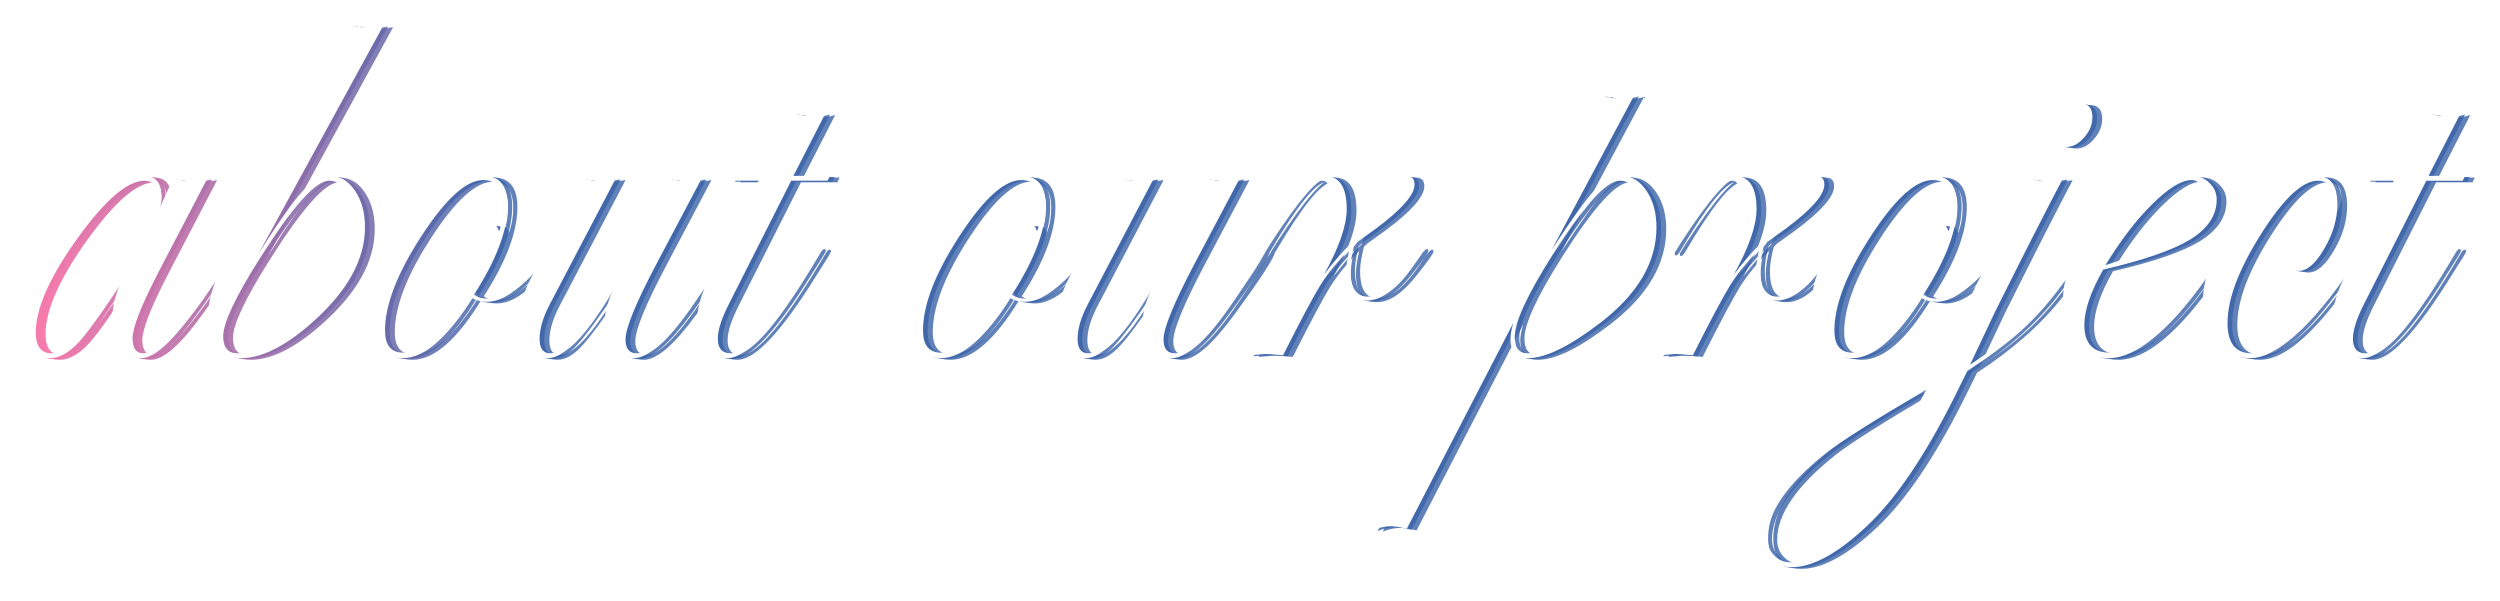 <?xml version="1.0" encoding="UTF-8" standalone="no"?>
<!-- Created with Inkscape (http://www.inkscape.org/) -->

<svg
   width="209.598mm"
   height="50.355mm"
   viewBox="0 0 209.598 50.355"
   version="1.1"
   id="svg1"
   xml:space="preserve"
   xmlns:inkscape="http://www.inkscape.org/namespaces/inkscape"
   xmlns:sodipodi="http://sodipodi.sourceforge.net/DTD/sodipodi-0.dtd"
   xmlns:xlink="http://www.w3.org/1999/xlink"
   xmlns="http://www.w3.org/2000/svg"
   xmlns:svg="http://www.w3.org/2000/svg"><sodipodi:namedview
     id="namedview1"
     pagecolor="#505050"
     bordercolor="#eeeeee"
     borderopacity="1"
     inkscape:showpageshadow="0"
     inkscape:pageopacity="0"
     inkscape:pagecheckerboard="0"
     inkscape:deskcolor="#505050"
     inkscape:document-units="mm"><inkscape:page
       x="6.2092052e-13"
       y="0"
       width="209.598"
       height="50.355"
       id="page2"
       margin="0"
       bleed="0" /></sodipodi:namedview><defs
     id="defs1"><linearGradient
       id="d"
       x1="0"
       y1="318.51"
       x2="1826.86"
       y2="318.51"
       gradientUnits="userSpaceOnUse"><stop
         offset="0"
         stop-color="#ff7bac"
         id="stop1" /><stop
         offset=".58"
         stop-color="#3a62a8"
         stop-opacity=".8"
         id="stop2" /></linearGradient><style
       id="style1">.e{fill:#662d91;}.f{fill:#0071bc;}.g{fill:url(#d);}.h{fill:#93278f;}.i{opacity:.77;}.j{font-family:Consolas, Consolas;font-size:31px;}</style><style
       id="style1-2">.e,.f,.g{font-family:Consolas, Consolas;}.h{fill:#662d91;}.i{fill:#0071bc;}.j{fill:url(#d);}.f,.k{fill:#fff;}.f,.k,.g{font-size:31px;}.l{font-family:Calibri-Light, Calibri;}.m{fill:#93278f;}.n{opacity:.77;}</style><style
       id="style1-6">.e,.f,.g{font-family:Consolas, Consolas;}.h{fill:#662d91;}.i{fill:#0071bc;}.j{fill:url(#d);}.f,.k{fill:#fff;}.f,.k,.g{font-size:31px;}.l{font-family:Calibri-Light, Calibri;}.m{fill:#93278f;}.n{opacity:.77;}</style><style
       id="style1-4">.e{fill:#662d91;}.f{fill:#0071bc;}.g{fill:url(#d);}.h{fill:#93278f;}.i{opacity:.77;}.j{font-family:Consolas, Consolas;font-size:31px;}</style><style
       id="style1-5">.cls-1{fill:#101010;}</style><style
       id="style1-51">.e{fill:#662d91;}.f{fill:#0071bc;}.g{fill:url(#d);}.h{fill:#93278f;}.i{opacity:.77;}.j{font-family:Consolas, Consolas;font-size:31px;}</style><style
       id="style1-2-2">.e,.f,.g{font-family:Consolas, Consolas;}.h{fill:#662d91;}.i{fill:#0071bc;}.j{fill:url(#d);}.f,.k{fill:#fff;}.f,.k,.g{font-size:31px;}.l{font-family:Calibri-Light, Calibri;}.m{fill:#93278f;}.n{opacity:.77;}</style><style
       id="style1-6-2">.e,.f,.g{font-family:Consolas, Consolas;}.h{fill:#662d91;}.i{fill:#0071bc;}.j{fill:url(#d);}.f,.k{fill:#fff;}.f,.k,.g{font-size:31px;}.l{font-family:Calibri-Light, Calibri;}.m{fill:#93278f;}.n{opacity:.77;}</style><style
       id="style1-4-2">.e{fill:#662d91;}.f{fill:#0071bc;}.g{fill:url(#d);}.h{fill:#93278f;}.i{opacity:.77;}.j{font-family:Consolas, Consolas;font-size:31px;}</style><style
       id="style1-5-6">.cls-1{fill:#101010;}</style><style
       id="style1-3">.e{fill:#662d91;}.f{fill:#0071bc;}.g{fill:url(#d);}.h{fill:#93278f;}.i{opacity:.77;}.j{font-family:Consolas, Consolas;font-size:31px;}</style><style
       id="style1-2-4">.e,.f,.g{font-family:Consolas, Consolas;}.h{fill:#662d91;}.i{fill:#0071bc;}.j{fill:url(#d);}.f,.k{fill:#fff;}.f,.k,.g{font-size:31px;}.l{font-family:Calibri-Light, Calibri;}.m{fill:#93278f;}.n{opacity:.77;}</style><style
       id="style1-6-0">.e,.f,.g{font-family:Consolas, Consolas;}.h{fill:#662d91;}.i{fill:#0071bc;}.j{fill:url(#d);}.f,.k{fill:#fff;}.f,.k,.g{font-size:31px;}.l{font-family:Calibri-Light, Calibri;}.m{fill:#93278f;}.n{opacity:.77;}</style><style
       id="style1-4-0">.e{fill:#662d91;}.f{fill:#0071bc;}.g{fill:url(#d);}.h{fill:#93278f;}.i{opacity:.77;}.j{font-family:Consolas, Consolas;font-size:31px;}</style><style
       id="style1-5-5">.cls-1{fill:#101010;}</style><style
       id="style1-50">.f{font-family:EdwardianScriptITC, Edwardian Script ITC;font-size:355px;}.f,.g,.h{fill:#fff;}.i{fill:#662d91;}.j{stroke-width:3px;}.j,.k,.l,.m{fill:none;}.j,.k,.m{stroke:#fff;stroke-miterlimit:10;}.k{stroke-width:2px;}.n{fill:#0071bc;}.o{fill:url(#d);}.p{fill:url(#e);}.h,.q{font-family:Consolas, Consolas;font-size:31px;}.r{opacity:.69;}.r,.s{fill:#29abe2;}.t{fill:#93278f;}.m{stroke-width:4px;}.u{opacity:.77;}</style><style
       id="style1-3-0">.f{opacity:.83;}.g{font-family:EdwardianScriptITC, Edwardian Script ITC;font-size:249.87px;}.g,.h{fill:#fff;}.i{fill:#662d91;}.j{stroke-width:3px;}.j,.k{fill:none;stroke:#fff;stroke-miterlimit:10;}.l{fill:#0071bc;}.m{fill:url(#d);}.n{fill:url(#e);}.h,.o{font-family:Consolas, Consolas;font-size:31px;}.p{opacity:.69;}.p,.q{fill:#29abe2;}.r{fill:#93278f;}.k{stroke-width:4px;}</style><style
       id="style1-2-45">.f{opacity:.83;}.g{font-family:EdwardianScriptITC, Edwardian Script ITC;font-size:275.28px;}.g,.h{fill:#fff;}.i{fill:#662d91;}.j{stroke-width:2px;}.j,.k{fill:none;stroke:#fff;stroke-miterlimit:10;}.l{fill:#0071bc;}.m{fill:url(#d);}.n{fill:url(#e);}.h,.o{font-family:Consolas, Consolas;font-size:31px;}.p{opacity:.69;}.p,.q{fill:#29abe2;}.r{fill:#93278f;}.k{stroke-width:4px;}</style><linearGradient
       inkscape:collect="always"
       xlink:href="#d"
       id="linearGradient22"
       x1="1438.573"
       y1="436.473"
       x2="1803.799"
       y2="436.473"
       gradientUnits="userSpaceOnUse"
       gradientTransform="matrix(0.201,0,0,0.201,-46.975,476.598)" /><filter
       inkscape:collect="always"
       style="color-interpolation-filters:sRGB"
       id="filter22"
       x="-0.003"
       y="-0.018"
       width="1.007"
       height="1.036"><feGaussianBlur
         inkscape:collect="always"
         stdDeviation="0.319"
         id="feGaussianBlur22" /></filter><linearGradient
       inkscape:collect="always"
       xlink:href="#d"
       id="linearGradient24"
       x1="244.779"
       y1="561.556"
       x2="318.298"
       y2="561.556"
       gradientUnits="userSpaceOnUse" /><filter
       inkscape:collect="always"
       style="color-interpolation-filters:sRGB"
       id="filter24"
       x="-0.01"
       y="-0.054"
       width="1.02"
       height="1.107"><feGaussianBlur
         inkscape:collect="always"
         stdDeviation="0.943"
         id="feGaussianBlur24" /></filter></defs><g
     inkscape:label="Layer 1"
     inkscape:groupmode="layer"
     id="layer1"
     transform="translate(208.003,12.14)"><g
       id="g35"
       transform="translate(-422.195,-595.947)"><path
         d="m 264.476,566.11 q 0,0.527 -3.663,4.868 -2.961,3.563 -4.667,3.563 -1.154,0 -1.882,-0.853 -0.728,-0.878 -0.728,-2.183 0,-1.355 0.803,-2.936 -2.509,3.513 -3.839,4.742 -1.33,1.229 -2.584,1.229 -1.33,0 -2.233,-1.129 -0.903,-1.154 -0.903,-2.886 0,-4.818 6.8,-8.531 2.986,-1.656 4.818,-1.656 1.556,0 1.556,1.506 0,0.427 -0.201,1.129 l 1.28,-2.434 q 0.753,0.176 1.33,0.176 0.677,0 1.756,-0.176 l -4.441,7.352 q -2.308,3.864 -2.308,5.094 0,1.179 0.979,1.179 1.004,0 3.212,-2.283 2.208,-2.308 4.491,-5.671 0.151,-0.251 0.276,-0.251 0.151,0 0.151,0.151 z m -6.9,-4.165 q 0,-1.229 -1.129,-1.229 -2.308,0 -6.072,4.516 -3.739,4.516 -3.739,7.302 0,1.631 1.455,1.631 1.731,0 5.997,-5.746 3.488,-4.717 3.488,-6.474 z m 20.425,-13.324 -11.266,17.79 q 2.635,-3.613 3.939,-4.843 1.305,-1.229 2.484,-1.229 1.405,0 2.283,1.154 0.903,1.129 0.903,2.86 0,3.789 -4.818,7.452 -3.588,2.735 -6.373,2.735 -1.305,0 -2.133,-0.979 -0.803,-1.004 -0.803,-2.584 0,-1.882 2.409,-5.746 l 10.388,-16.661 q 0.677,0.201 1.455,0.201 0.602,0 1.531,-0.151 z m -3.488,13.775 q 0,-1.681 -1.405,-1.681 -1.832,0 -6.248,6.047 -3.312,4.516 -3.312,6.072 0,1.33 1.305,1.33 2.258,0 5.947,-4.491 3.714,-4.516 3.714,-7.277 z m 18.392,3.663 q 0,0.401 -1.48,1.882 -2.208,2.208 -4.065,2.208 -0.778,0 -1.38,-0.301 -3.312,4.692 -6.223,4.692 -1.506,0 -2.584,-1.229 -1.054,-1.255 -1.054,-2.986 0,-3.864 5.069,-7.452 3.563,-2.534 5.871,-2.534 2.158,0 2.158,2.308 0,2.886 -3.036,6.95 0.502,0.301 1.129,0.301 1.129,0 2.635,-1.054 1.506,-1.054 2.459,-2.534 0.276,-0.351 0.401,-0.351 0.1,0 0.1,0.1 z m -4.065,-3.362 q 0,-2.032 -1.832,-2.032 -2.283,0 -5.57,4.366 -3.287,4.366 -3.287,7.352 0,1.731 1.656,1.731 2.71,0 5.922,-4.466 -0.728,-0.803 -0.728,-1.656 0,-1.23 0.979,-2.534 0.979,-1.305 1.907,-1.305 0.401,0 0.552,0.502 0.401,-0.878 0.401,-1.957 z m 20.199,3.412 q 0,0.577 -3.638,4.868 -3.011,3.563 -4.767,3.563 -1.104,0 -1.882,-0.878 -0.753,-0.903 -0.753,-2.158 0,-0.979 0.979,-2.735 l -0.502,0.677 q -2.308,2.961 -3.387,3.964 -1.179,1.129 -2.233,1.129 -1.104,0 -1.857,-0.853 -0.753,-0.878 -0.753,-2.133 0,-1.455 1.129,-3.337 l 4.567,-7.678 q 0.853,0.176 1.33,0.176 0.477,0 1.706,-0.176 l -5.972,9.836 q -0.903,1.506 -0.903,2.66 0,1.129 0.953,1.129 2.534,0 8.13,-9.46 l 2.459,-4.165 q 0.778,0.176 1.305,0.176 0.627,0 1.782,-0.176 l -4.015,6.549 q -2.86,4.667 -2.86,5.997 0,1.079 1.029,1.079 2.007,0 6.524,-6.323 l 0.778,-1.079 0.452,-0.552 q 0.125,-0.251 0.251,-0.251 0.151,0 0.151,0.151 z m 9.259,-5.771 -0.201,0.376 h -3.287 l -5.595,9.56 q -1.029,1.731 -1.029,2.76 0,1.129 1.179,1.129 2.283,0 7.703,-7.954 0.176,-0.251 0.301,-0.251 0.151,0 0.151,0.151 -0.025,0.075 -0.251,0.401 l -1.079,1.48 q -4.717,6.549 -7.101,6.549 -1.179,0 -1.982,-0.853 -0.778,-0.853 -0.778,-2.133 0,-1.506 1.33,-3.764 l 4.215,-7.076 h -2.559 l 0.251,-0.376 h 2.509 l 2.936,-4.868 q 0.753,0.201 1.43,0.201 0.703,0 1.455,-0.201 l -2.886,4.868 z m 23.16,5.721 q 0,0.401 -1.48,1.882 -2.208,2.208 -4.065,2.208 -0.778,0 -1.38,-0.301 -3.312,4.692 -6.223,4.692 -1.506,0 -2.584,-1.229 -1.054,-1.255 -1.054,-2.986 0,-3.864 5.069,-7.452 3.563,-2.534 5.871,-2.534 2.158,0 2.158,2.308 0,2.886 -3.036,6.95 0.502,0.301 1.129,0.301 1.129,0 2.635,-1.054 1.506,-1.054 2.459,-2.534 0.276,-0.351 0.401,-0.351 0.1,0 0.1,0.1 z m -4.065,-3.362 q 0,-2.032 -1.832,-2.032 -2.283,0 -5.57,4.366 -3.287,4.366 -3.287,7.352 0,1.731 1.656,1.731 2.71,0 5.922,-4.466 -0.728,-0.803 -0.728,-1.656 0,-1.23 0.979,-2.534 0.979,-1.305 1.907,-1.305 0.401,0 0.552,0.502 0.401,-0.878 0.401,-1.957 z m 20.199,3.412 q 0,0.577 -3.638,4.868 -3.011,3.563 -4.767,3.563 -1.104,0 -1.882,-0.878 -0.753,-0.903 -0.753,-2.158 0,-0.979 0.979,-2.735 l -0.502,0.677 q -2.308,2.961 -3.387,3.964 -1.179,1.129 -2.233,1.129 -1.104,0 -1.857,-0.853 -0.753,-0.878 -0.753,-2.133 0,-1.455 1.129,-3.337 l 4.567,-7.678 q 0.853,0.176 1.33,0.176 0.477,0 1.706,-0.176 l -5.972,9.836 q -0.903,1.506 -0.903,2.66 0,1.129 0.953,1.129 2.534,0 8.13,-9.46 l 2.459,-4.165 q 0.778,0.176 1.305,0.176 0.627,0 1.782,-0.176 l -4.015,6.549 q -2.86,4.667 -2.86,5.997 0,1.079 1.029,1.079 2.007,0 6.524,-6.323 l 0.778,-1.079 0.452,-0.552 q 0.125,-0.251 0.251,-0.251 0.151,0 0.151,0.151 z m 14.302,0 q 0,0.201 -1.506,1.832 -1.907,2.108 -3.588,2.108 -1.907,0 -1.907,-2.208 0,-0.703 0.301,-1.782 -1.581,1.38 -2.584,2.735 -0.979,1.355 -3.412,5.52 -1.33,-0.1 -1.556,-0.1 -0.1,0 -1.531,0.1 l 4.115,-6.674 q 3.086,-5.018 3.086,-6.223 0,-0.703 -0.577,-0.703 -1.405,0 -5.094,5.395 -0.226,0.351 -0.401,0.351 -0.1,-0.025 -0.1,-0.151 0.025,-0.125 0.1,-0.201 l 0.452,-0.627 q 3.864,-5.144 5.244,-5.144 2.007,0 2.007,2.584 0,1.932 -2.058,5.119 1.305,-1.506 2.484,-2.459 0.953,-2.233 2.359,-3.739 1.43,-1.506 2.559,-1.506 0.778,0 0.778,0.677 0,1.204 -3.488,3.438 -0.552,0.351 -1.656,1.029 l -0.301,0.251 q -0.351,1.154 -0.351,1.907 0,2.108 1.581,2.108 1.957,0 4.266,-3.237 0.502,-0.552 0.627,-0.552 0.151,0 0.151,0.151 z m 21.002,-1.756 q 0,4.09 -5.094,7.452 -4.14,2.735 -6.474,2.735 -1.606,0 -1.606,-1.506 0,-0.452 0.251,-1.229 l -9.61,16.034 q -0.878,-0.201 -1.43,-0.201 -0.828,0 -1.631,0.301 l 20.6,-33.874 q 0.677,0.226 1.33,0.226 0.677,0 1.656,-0.226 l -7.452,12.044 q 2.685,-3.563 3.889,-4.667 1.229,-1.104 2.434,-1.104 1.33,0 2.233,1.154 0.903,1.154 0.903,2.86 z m -1.857,-2.007 q 0,-1.631 -1.455,-1.631 -1.832,0 -6.147,5.897 -3.337,4.567 -3.337,6.273 0,1.28 1.179,1.28 2.308,0 6.022,-4.491 3.739,-4.516 3.739,-7.327 z m 17.84,3.764 q 0,0.201 -1.506,1.832 -1.907,2.108 -3.588,2.108 -1.907,0 -1.907,-2.208 0,-0.703 0.301,-1.782 -1.581,1.38 -2.584,2.735 -0.979,1.355 -3.412,5.52 -1.33,-0.1 -1.556,-0.1 -0.1,0 -1.531,0.1 l 4.115,-6.674 q 3.086,-5.018 3.086,-6.223 0,-0.703 -0.577,-0.703 -1.405,0 -5.094,5.395 -0.226,0.351 -0.401,0.351 -0.1,-0.025 -0.1,-0.151 0.025,-0.125 0.1,-0.201 l 0.452,-0.627 q 3.864,-5.144 5.244,-5.144 2.007,0 2.007,2.584 0,1.932 -2.058,5.119 1.305,-1.506 2.484,-2.459 0.953,-2.233 2.359,-3.739 1.43,-1.506 2.559,-1.506 0.778,0 0.778,0.677 0,1.204 -3.488,3.438 -0.552,0.351 -1.656,1.029 l -0.301,0.251 q -0.351,1.154 -0.351,1.907 0,2.108 1.581,2.108 1.957,0 4.266,-3.237 0.502,-0.552 0.627,-0.552 0.151,0 0.151,0.151 z m 14.829,-0.05 q 0,0.401 -1.48,1.882 -2.208,2.208 -4.065,2.208 -0.778,0 -1.38,-0.301 -3.312,4.692 -6.223,4.692 -1.506,0 -2.584,-1.229 -1.054,-1.255 -1.054,-2.986 0,-3.864 5.069,-7.452 3.563,-2.534 5.871,-2.534 2.158,0 2.158,2.308 0,2.886 -3.036,6.95 0.502,0.301 1.129,0.301 1.129,0 2.635,-1.054 1.505,-1.054 2.459,-2.534 0.276,-0.351 0.401,-0.351 0.1,0 0.1,0.1 z m -4.065,-3.362 q 0,-2.032 -1.832,-2.032 -2.283,0 -5.57,4.366 -3.287,4.366 -3.287,7.352 0,1.731 1.656,1.731 2.71,0 5.922,-4.466 -0.728,-0.803 -0.728,-1.656 0,-1.23 0.979,-2.534 0.979,-1.305 1.907,-1.305 0.401,0 0.552,0.502 0.401,-0.878 0.401,-1.957 z m 12.596,-6.925 q 0,0.853 -0.753,1.581 -0.728,0.728 -1.606,0.728 -1.029,0 -1.029,-1.079 0,-0.803 0.728,-1.556 0.753,-0.753 1.581,-0.753 1.079,0 1.079,1.079 z m -0.703,10.288 q 0,0.376 -2.785,3.488 -2.86,3.212 -7.803,5.997 l -1.28,2.233 q -3.889,6.649 -7.678,9.761 -4.015,3.287 -6.875,3.287 -2.559,0 -2.559,-2.359 0,-2.886 3.889,-5.922 2.133,-1.656 3.613,-2.509 2.283,-1.305 7.026,-3.337 l 0.351,-0.176 4.391,-7.804 q 1.832,-3.187 4.717,-8.18 0.703,0.176 1.179,0.176 0.703,0 1.857,-0.176 -2.007,3.262 -6.072,10.288 l -2.308,4.215 q 3.237,-1.807 5.269,-3.613 2.058,-1.807 4.441,-4.968 0.301,-0.502 0.527,-0.502 0.075,0 0.1,0.1 z M 417.234,577 q -7.151,3.638 -9.083,4.968 -5.244,3.613 -5.244,6.599 0,0.803 0.602,1.33 0.602,0.552 1.506,0.552 2.635,0 5.219,-2.936 2.183,-2.459 6.699,-10.012 z m 26.923,-10.89 q 0,0.075 -0.452,0.652 l -1.079,1.355 q -5.194,6.423 -8.908,6.423 -1.756,0 -2.961,-1.255 -1.179,-1.28 -1.179,-3.187 0,-4.516 6.298,-7.954 3.312,-1.807 5.395,-1.807 0.903,0 1.531,0.552 0.652,0.527 0.652,1.305 0,1.807 -2.359,3.086 -2.359,1.255 -7.879,2.359 -1.706,2.584 -1.706,4.316 0,2.158 2.334,2.158 3.964,0 9.71,-7.753 0.301,-0.401 0.502,-0.401 0.1,0.025 0.1,0.151 z m -2.108,-4.642 q 0,-0.803 -0.878,-0.803 -1.33,0 -3.513,1.857 -2.158,1.832 -4.24,4.767 3.613,-0.928 6.122,-2.61 2.509,-1.706 2.509,-3.212 z m 14.553,4.642 q 0,0.326 -3.538,4.215 -3.864,4.215 -6.574,4.215 -1.756,0 -3.011,-1.33 -1.255,-1.355 -1.255,-3.212 0,-2.108 1.706,-4.366 1.706,-2.258 4.592,-3.889 2.434,-1.405 3.964,-1.405 1.857,0 1.857,2.208 0,1.731 -1.179,3.463 -1.154,1.731 -2.308,1.731 -1.129,0 -1.129,-1.129 0,-1.33 2.308,-2.459 1.782,-0.878 1.782,-2.308 0,-1.129 -1.229,-1.129 -2.083,0 -5.119,4.14 -3.036,4.14 -3.036,6.95 0,2.359 2.208,2.359 3.463,0 9.384,-7.803 0.326,-0.401 0.477,-0.401 0.1,0.025 0.1,0.151 z m 9.259,-5.771 -0.201,0.376 h -3.287 l -5.595,9.56 q -1.029,1.731 -1.029,2.76 0,1.129 1.179,1.129 2.283,0 7.703,-7.954 0.176,-0.251 0.301,-0.251 0.151,0 0.151,0.151 -0.025,0.075 -0.251,0.401 l -1.079,1.48 q -4.717,6.549 -7.101,6.549 -1.179,0 -1.982,-0.853 -0.778,-0.853 -0.778,-2.133 0,-1.506 1.33,-3.764 l 4.215,-7.076 h -2.559 l 0.251,-0.376 h 2.509 l 2.936,-4.868 q 0.753,0.201 1.43,0.201 0.703,0 1.455,-0.201 l -2.886,4.868 z"
         id="text197-1-4"
         style="font-size:51.388px;font-family:EdwardianScriptITC, 'Edwardian Script ITC';-inkscape-font-specification:'EdwardianScriptITC, Edwardian Script ITC, Normal';fill:url(#linearGradient24);stroke-width:0.187;filter:url(#filter24)"
         class="g"
         transform="matrix(0.929,0,0,1.076,-11.113,-4.233)"
         aria-label="about our project" /><path
         d="m 262.301,569.013 q 0,0.527 -3.663,4.868 -2.961,3.563 -4.667,3.563 -1.154,0 -1.882,-0.853 -0.728,-0.878 -0.728,-2.183 0,-1.355 0.803,-2.936 -2.509,3.513 -3.839,4.742 -1.33,1.229 -2.584,1.229 -1.33,0 -2.233,-1.129 -0.903,-1.154 -0.903,-2.886 0,-4.818 6.8,-8.531 2.986,-1.656 4.818,-1.656 1.556,0 1.556,1.506 0,0.427 -0.201,1.129 l 1.28,-2.434 q 0.753,0.176 1.33,0.176 0.677,0 1.756,-0.176 l -4.441,7.352 q -2.308,3.864 -2.308,5.094 0,1.179 0.979,1.179 1.004,0 3.212,-2.283 2.208,-2.308 4.491,-5.671 0.151,-0.251 0.276,-0.251 0.151,0 0.151,0.151 z m -6.9,-4.165 q 0,-1.23 -1.129,-1.23 -2.308,0 -6.072,4.516 -3.739,4.516 -3.739,7.302 0,1.631 1.455,1.631 1.731,0 5.997,-5.746 3.488,-4.717 3.488,-6.474 z m 20.425,-13.324 -11.266,17.79 q 2.635,-3.613 3.939,-4.843 1.305,-1.229 2.484,-1.229 1.405,0 2.283,1.154 0.903,1.129 0.903,2.86 0,3.789 -4.818,7.452 -3.588,2.735 -6.373,2.735 -1.305,0 -2.133,-0.979 -0.803,-1.004 -0.803,-2.584 0,-1.882 2.409,-5.746 l 10.388,-16.661 q 0.677,0.201 1.455,0.201 0.602,0 1.531,-0.151 z m -3.488,13.775 q 0,-1.681 -1.405,-1.681 -1.832,0 -6.248,6.047 -3.312,4.516 -3.312,6.072 0,1.33 1.305,1.33 2.258,0 5.947,-4.491 3.714,-4.516 3.714,-7.277 z m 18.392,3.663 q 0,0.401 -1.48,1.882 -2.208,2.208 -4.065,2.208 -0.778,0 -1.38,-0.301 -3.312,4.692 -6.223,4.692 -1.506,0 -2.584,-1.229 -1.054,-1.255 -1.054,-2.986 0,-3.864 5.069,-7.452 3.563,-2.534 5.871,-2.534 2.158,0 2.158,2.308 0,2.886 -3.036,6.95 0.502,0.301 1.129,0.301 1.129,0 2.635,-1.054 1.506,-1.054 2.459,-2.534 0.276,-0.351 0.401,-0.351 0.1,0 0.1,0.1 z m -4.065,-3.362 q 0,-2.032 -1.832,-2.032 -2.283,0 -5.57,4.366 -3.287,4.366 -3.287,7.352 0,1.731 1.656,1.731 2.71,0 5.922,-4.466 -0.728,-0.803 -0.728,-1.656 0,-1.229 0.979,-2.534 0.979,-1.305 1.907,-1.305 0.401,0 0.552,0.502 0.401,-0.878 0.401,-1.957 z m 20.199,3.412 q 0,0.577 -3.638,4.868 -3.011,3.563 -4.767,3.563 -1.104,0 -1.882,-0.878 -0.753,-0.903 -0.753,-2.158 0,-0.979 0.979,-2.735 l -0.502,0.677 q -2.308,2.961 -3.387,3.964 -1.179,1.129 -2.233,1.129 -1.104,0 -1.857,-0.853 -0.753,-0.878 -0.753,-2.133 0,-1.455 1.129,-3.337 l 4.567,-7.678 q 0.853,0.176 1.33,0.176 0.477,0 1.706,-0.176 l -5.972,9.836 q -0.903,1.506 -0.903,2.66 0,1.129 0.953,1.129 2.534,0 8.13,-9.46 l 2.459,-4.165 q 0.778,0.176 1.305,0.176 0.627,0 1.782,-0.176 l -4.015,6.549 q -2.86,4.667 -2.86,5.997 0,1.079 1.029,1.079 2.007,0 6.524,-6.323 l 0.778,-1.079 0.452,-0.552 q 0.125,-0.251 0.251,-0.251 0.151,0 0.151,0.151 z m 9.259,-5.771 -0.201,0.376 h -3.287 l -5.595,9.56 q -1.029,1.731 -1.029,2.76 0,1.129 1.179,1.129 2.283,0 7.703,-7.954 0.176,-0.251 0.301,-0.251 0.151,0 0.151,0.151 -0.025,0.075 -0.251,0.401 l -1.079,1.48 q -4.717,6.549 -7.101,6.549 -1.179,0 -1.982,-0.853 -0.778,-0.853 -0.778,-2.133 0,-1.506 1.33,-3.764 l 4.215,-7.076 h -2.559 l 0.251,-0.376 h 2.509 l 2.936,-4.868 q 0.753,0.201 1.43,0.201 0.703,0 1.455,-0.201 l -2.886,4.868 z m 23.16,5.721 q 0,0.401 -1.48,1.882 -2.208,2.208 -4.065,2.208 -0.778,0 -1.38,-0.301 -3.312,4.692 -6.223,4.692 -1.506,0 -2.584,-1.229 -1.054,-1.255 -1.054,-2.986 0,-3.864 5.069,-7.452 3.563,-2.534 5.871,-2.534 2.158,0 2.158,2.308 0,2.886 -3.036,6.95 0.502,0.301 1.129,0.301 1.129,0 2.635,-1.054 1.506,-1.054 2.459,-2.534 0.276,-0.351 0.401,-0.351 0.1,0 0.1,0.1 z m -4.065,-3.362 q 0,-2.032 -1.832,-2.032 -2.283,0 -5.57,4.366 -3.287,4.366 -3.287,7.352 0,1.731 1.656,1.731 2.71,0 5.922,-4.466 -0.728,-0.803 -0.728,-1.656 0,-1.229 0.979,-2.534 0.979,-1.305 1.907,-1.305 0.401,0 0.552,0.502 0.401,-0.878 0.401,-1.957 z m 20.199,3.412 q 0,0.577 -3.638,4.868 -3.011,3.563 -4.767,3.563 -1.104,0 -1.882,-0.878 -0.753,-0.903 -0.753,-2.158 0,-0.979 0.979,-2.735 l -0.502,0.677 q -2.308,2.961 -3.387,3.964 -1.179,1.129 -2.233,1.129 -1.104,0 -1.857,-0.853 -0.753,-0.878 -0.753,-2.133 0,-1.455 1.129,-3.337 l 4.567,-7.678 q 0.853,0.176 1.33,0.176 0.477,0 1.706,-0.176 l -5.972,9.836 q -0.903,1.506 -0.903,2.66 0,1.129 0.953,1.129 2.534,0 8.13,-9.46 l 2.459,-4.165 q 0.778,0.176 1.305,0.176 0.627,0 1.782,-0.176 l -4.015,6.549 q -2.86,4.667 -2.86,5.997 0,1.079 1.029,1.079 2.007,0 6.524,-6.323 l 0.778,-1.079 0.452,-0.552 q 0.125,-0.251 0.251,-0.251 0.151,0 0.151,0.151 z m 14.302,0 q 0,0.201 -1.506,1.832 -1.907,2.108 -3.588,2.108 -1.907,0 -1.907,-2.208 0,-0.703 0.301,-1.782 -1.581,1.38 -2.584,2.735 -0.979,1.355 -3.412,5.52 -1.33,-0.1 -1.556,-0.1 -0.1,0 -1.531,0.1 l 4.115,-6.674 q 3.086,-5.018 3.086,-6.223 0,-0.703 -0.577,-0.703 -1.405,0 -5.094,5.395 -0.226,0.351 -0.401,0.351 -0.1,-0.025 -0.1,-0.151 0.025,-0.125 0.1,-0.201 l 0.452,-0.627 q 3.864,-5.144 5.244,-5.144 2.007,0 2.007,2.584 0,1.932 -2.058,5.119 1.305,-1.506 2.484,-2.459 0.953,-2.233 2.359,-3.739 1.43,-1.506 2.559,-1.506 0.778,0 0.778,0.677 0,1.204 -3.488,3.438 -0.552,0.351 -1.656,1.029 l -0.301,0.251 q -0.351,1.154 -0.351,1.907 0,2.108 1.581,2.108 1.957,0 4.266,-3.237 0.502,-0.552 0.627,-0.552 0.151,0 0.151,0.151 z m 21.002,-1.756 q 0,4.09 -5.094,7.452 -4.14,2.735 -6.474,2.735 -1.606,0 -1.606,-1.505 0,-0.452 0.251,-1.23 l -9.61,16.034 q -0.878,-0.201 -1.43,-0.201 -0.828,0 -1.631,0.301 l 20.6,-33.874 q 0.677,0.226 1.33,0.226 0.677,0 1.656,-0.226 l -7.452,12.044 q 2.685,-3.563 3.889,-4.667 1.229,-1.104 2.434,-1.104 1.33,0 2.233,1.154 0.903,1.154 0.903,2.86 z m -1.857,-2.007 q 0,-1.631 -1.455,-1.631 -1.832,0 -6.147,5.897 -3.337,4.567 -3.337,6.273 0,1.28 1.179,1.28 2.308,0 6.022,-4.491 3.739,-4.516 3.739,-7.327 z m 17.84,3.764 q 0,0.201 -1.506,1.832 -1.907,2.108 -3.588,2.108 -1.907,0 -1.907,-2.208 0,-0.703 0.301,-1.782 -1.581,1.38 -2.584,2.735 -0.979,1.355 -3.412,5.52 -1.33,-0.1 -1.556,-0.1 -0.1,0 -1.531,0.1 l 4.115,-6.674 q 3.086,-5.018 3.086,-6.223 0,-0.703 -0.577,-0.703 -1.405,0 -5.094,5.395 -0.226,0.351 -0.401,0.351 -0.1,-0.025 -0.1,-0.151 0.025,-0.125 0.1,-0.201 l 0.452,-0.627 q 3.864,-5.144 5.244,-5.144 2.007,0 2.007,2.584 0,1.932 -2.058,5.119 1.305,-1.506 2.484,-2.459 0.953,-2.233 2.359,-3.739 1.43,-1.506 2.559,-1.506 0.778,0 0.778,0.677 0,1.204 -3.488,3.438 -0.552,0.351 -1.656,1.029 l -0.301,0.251 q -0.351,1.154 -0.351,1.907 0,2.108 1.581,2.108 1.957,0 4.266,-3.237 0.502,-0.552 0.627,-0.552 0.151,0 0.151,0.151 z m 14.829,-0.05 q 0,0.401 -1.48,1.882 -2.208,2.208 -4.065,2.208 -0.778,0 -1.38,-0.301 -3.312,4.692 -6.223,4.692 -1.506,0 -2.584,-1.229 -1.054,-1.255 -1.054,-2.986 0,-3.864 5.069,-7.452 3.563,-2.534 5.871,-2.534 2.158,0 2.158,2.308 0,2.886 -3.036,6.95 0.502,0.301 1.129,0.301 1.129,0 2.635,-1.054 1.506,-1.054 2.459,-2.534 0.276,-0.351 0.401,-0.351 0.1,0 0.1,0.1 z m -4.065,-3.362 q 0,-2.032 -1.832,-2.032 -2.283,0 -5.57,4.366 -3.287,4.366 -3.287,7.352 0,1.731 1.656,1.731 2.71,0 5.922,-4.466 -0.728,-0.803 -0.728,-1.656 0,-1.229 0.979,-2.534 0.979,-1.305 1.907,-1.305 0.401,0 0.552,0.502 0.401,-0.878 0.401,-1.957 z m 12.596,-6.925 q 0,0.853 -0.753,1.581 -0.728,0.728 -1.606,0.728 -1.029,0 -1.029,-1.079 0,-0.803 0.728,-1.556 0.753,-0.753 1.581,-0.753 1.079,0 1.079,1.079 z m -0.703,10.288 q 0,0.376 -2.785,3.488 -2.86,3.212 -7.804,5.997 l -1.28,2.233 q -3.889,6.649 -7.678,9.761 -4.015,3.287 -6.875,3.287 -2.559,0 -2.559,-2.359 0,-2.886 3.889,-5.922 2.133,-1.656 3.613,-2.509 2.283,-1.305 7.026,-3.337 l 0.351,-0.176 4.391,-7.803 q 1.832,-3.187 4.717,-8.18 0.703,0.176 1.179,0.176 0.703,0 1.857,-0.176 -2.007,3.262 -6.072,10.288 l -2.308,4.215 q 3.237,-1.807 5.269,-3.613 2.058,-1.807 4.441,-4.968 0.301,-0.502 0.527,-0.502 0.075,0 0.1,0.1 z m -14.302,10.94 q -7.151,3.638 -9.083,4.968 -5.244,3.613 -5.244,6.599 0,0.803 0.602,1.33 0.602,0.552 1.505,0.552 2.635,0 5.219,-2.936 2.183,-2.459 6.699,-10.012 z m 26.923,-10.89 q 0,0.075 -0.452,0.652 l -1.079,1.355 q -5.194,6.423 -8.908,6.423 -1.756,0 -2.961,-1.255 -1.179,-1.28 -1.179,-3.187 0,-4.516 6.298,-7.954 3.312,-1.807 5.395,-1.807 0.903,0 1.531,0.552 0.652,0.527 0.652,1.305 0,1.807 -2.359,3.086 -2.359,1.255 -7.879,2.359 -1.706,2.584 -1.706,4.316 0,2.158 2.334,2.158 3.964,0 9.71,-7.753 0.301,-0.401 0.502,-0.401 0.1,0.025 0.1,0.151 z m -2.108,-4.642 q 0,-0.803 -0.878,-0.803 -1.33,0 -3.513,1.857 -2.158,1.832 -4.24,4.767 3.613,-0.928 6.122,-2.61 2.509,-1.706 2.509,-3.212 z m 14.553,4.642 q 0,0.326 -3.538,4.215 -3.864,4.215 -6.574,4.215 -1.756,0 -3.011,-1.33 -1.255,-1.355 -1.255,-3.212 0,-2.108 1.706,-4.366 1.706,-2.258 4.592,-3.889 2.434,-1.405 3.964,-1.405 1.857,0 1.857,2.208 0,1.731 -1.179,3.463 -1.154,1.731 -2.308,1.731 -1.129,0 -1.129,-1.129 0,-1.33 2.308,-2.459 1.782,-0.878 1.782,-2.308 0,-1.129 -1.229,-1.129 -2.083,0 -5.119,4.14 -3.036,4.14 -3.036,6.95 0,2.359 2.208,2.359 3.463,0 9.384,-7.803 0.326,-0.401 0.477,-0.401 0.1,0.025 0.1,0.151 z m 9.259,-5.771 -0.201,0.376 h -3.287 l -5.595,9.56 q -1.029,1.731 -1.029,2.76 0,1.129 1.179,1.129 2.283,0 7.703,-7.954 0.176,-0.251 0.301,-0.251 0.151,0 0.151,0.151 -0.025,0.075 -0.251,0.401 l -1.079,1.48 q -4.717,6.549 -7.101,6.549 -1.179,0 -1.982,-0.853 -0.778,-0.853 -0.778,-2.133 0,-1.506 1.33,-3.764 l 4.215,-7.076 h -2.559 l 0.251,-0.376 h 2.509 l 2.936,-4.868 q 0.753,0.201 1.43,0.201 0.703,0 1.455,-0.201 l -2.886,4.868 z"
         id="text197-1-8"
         style="font-size:51.388px;font-family:EdwardianScriptITC, 'Edwardian Script ITC';-inkscape-font-specification:'EdwardianScriptITC, Edwardian Script ITC, Normal';fill:url(#linearGradient22);stroke-width:0.187;filter:url(#filter22)"
         class="g"
         transform="matrix(0.929,0,0,1.076,-9.525,-7.408)"
         aria-label="about our project" /><path
         d="m 251.631,562.047 q 0,0.527 -3.663,4.868 -2.961,3.563 -4.667,3.563 -1.154,0 -1.882,-0.853 -0.728,-0.878 -0.728,-2.183 0,-1.355 0.803,-2.936 -2.509,3.513 -3.839,4.742 -1.33,1.229 -2.584,1.229 -1.33,0 -2.233,-1.129 -0.903,-1.154 -0.903,-2.886 0,-4.818 6.8,-8.531 2.986,-1.656 4.818,-1.656 1.556,0 1.556,1.506 0,0.427 -0.201,1.129 l 1.28,-2.434 q 0.753,0.176 1.33,0.176 0.677,0 1.756,-0.176 l -4.441,7.352 q -2.308,3.864 -2.308,5.094 0,1.179 0.979,1.179 1.004,0 3.212,-2.283 2.208,-2.308 4.491,-5.671 0.151,-0.251 0.276,-0.251 0.151,0 0.151,0.151 z m -6.9,-4.165 q 0,-1.229 -1.129,-1.229 -2.308,0 -6.072,4.516 -3.739,4.516 -3.739,7.302 0,1.631 1.455,1.631 1.731,0 5.997,-5.746 3.488,-4.717 3.488,-6.474 z m 20.425,-13.324 -11.266,17.79 q 2.635,-3.613 3.939,-4.843 1.305,-1.229 2.484,-1.229 1.405,0 2.283,1.154 0.903,1.129 0.903,2.86 0,3.789 -4.818,7.452 -3.588,2.735 -6.373,2.735 -1.305,0 -2.133,-0.979 -0.803,-1.004 -0.803,-2.584 0,-1.882 2.409,-5.746 l 10.388,-16.661 q 0.677,0.201 1.455,0.201 0.602,0 1.531,-0.151 z m -3.488,13.775 q 0,-1.681 -1.405,-1.681 -1.832,0 -6.248,6.047 -3.312,4.516 -3.312,6.072 0,1.33 1.305,1.33 2.258,0 5.947,-4.491 3.714,-4.516 3.714,-7.277 z m 18.392,3.663 q 0,0.401 -1.48,1.882 -2.208,2.208 -4.065,2.208 -0.778,0 -1.38,-0.301 -3.312,4.692 -6.223,4.692 -1.505,0 -2.584,-1.229 -1.054,-1.255 -1.054,-2.986 0,-3.864 5.069,-7.452 3.563,-2.534 5.871,-2.534 2.158,0 2.158,2.308 0,2.886 -3.036,6.95 0.502,0.301 1.129,0.301 1.129,0 2.635,-1.054 1.506,-1.054 2.459,-2.534 0.276,-0.351 0.401,-0.351 0.1,0 0.1,0.1 z m -4.065,-3.362 q 0,-2.032 -1.832,-2.032 -2.283,0 -5.57,4.366 -3.287,4.366 -3.287,7.352 0,1.731 1.656,1.731 2.71,0 5.922,-4.466 -0.728,-0.803 -0.728,-1.656 0,-1.229 0.979,-2.534 0.979,-1.305 1.907,-1.305 0.401,0 0.552,0.502 0.401,-0.878 0.401,-1.957 z m 20.199,3.412 q 0,0.577 -3.638,4.868 -3.011,3.563 -4.767,3.563 -1.104,0 -1.882,-0.878 -0.753,-0.903 -0.753,-2.158 0,-0.979 0.979,-2.735 l -0.502,0.677 q -2.308,2.961 -3.387,3.964 -1.179,1.129 -2.233,1.129 -1.104,0 -1.857,-0.853 -0.753,-0.878 -0.753,-2.133 0,-1.455 1.129,-3.337 l 4.567,-7.678 q 0.853,0.176 1.33,0.176 0.477,0 1.706,-0.176 l -5.972,9.836 q -0.903,1.506 -0.903,2.66 0,1.129 0.953,1.129 2.534,0 8.13,-9.46 l 2.459,-4.165 q 0.778,0.176 1.305,0.176 0.627,0 1.782,-0.176 l -4.015,6.549 q -2.86,4.667 -2.86,5.997 0,1.079 1.029,1.079 2.007,0 6.524,-6.323 l 0.778,-1.079 0.452,-0.552 q 0.125,-0.251 0.251,-0.251 0.151,0 0.151,0.151 z m 9.259,-5.771 -0.201,0.376 h -3.287 l -5.595,9.56 q -1.029,1.731 -1.029,2.76 0,1.129 1.179,1.129 2.283,0 7.703,-7.954 0.176,-0.251 0.301,-0.251 0.151,0 0.151,0.151 -0.025,0.075 -0.251,0.401 l -1.079,1.48 q -4.717,6.549 -7.101,6.549 -1.179,0 -1.982,-0.853 -0.778,-0.853 -0.778,-2.133 0,-1.506 1.33,-3.764 l 4.215,-7.076 h -2.559 l 0.251,-0.376 h 2.509 l 2.936,-4.868 q 0.753,0.201 1.43,0.201 0.703,0 1.455,-0.201 l -2.886,4.868 z m 23.16,5.721 q 0,0.401 -1.48,1.882 -2.208,2.208 -4.065,2.208 -0.778,0 -1.38,-0.301 -3.312,4.692 -6.223,4.692 -1.506,0 -2.584,-1.229 -1.054,-1.255 -1.054,-2.986 0,-3.864 5.069,-7.452 3.563,-2.534 5.871,-2.534 2.158,0 2.158,2.308 0,2.886 -3.036,6.95 0.502,0.301 1.129,0.301 1.129,0 2.635,-1.054 1.506,-1.054 2.459,-2.534 0.276,-0.351 0.401,-0.351 0.1,0 0.1,0.1 z m -4.065,-3.362 q 0,-2.032 -1.832,-2.032 -2.283,0 -5.57,4.366 -3.287,4.366 -3.287,7.352 0,1.731 1.656,1.731 2.71,0 5.922,-4.466 -0.728,-0.803 -0.728,-1.656 0,-1.229 0.979,-2.534 0.979,-1.305 1.907,-1.305 0.401,0 0.552,0.502 0.401,-0.878 0.401,-1.957 z m 20.199,3.412 q 0,0.577 -3.638,4.868 -3.011,3.563 -4.767,3.563 -1.104,0 -1.882,-0.878 -0.753,-0.903 -0.753,-2.158 0,-0.979 0.979,-2.735 l -0.502,0.677 q -2.308,2.961 -3.387,3.964 -1.179,1.129 -2.233,1.129 -1.104,0 -1.857,-0.853 -0.753,-0.878 -0.753,-2.133 0,-1.455 1.129,-3.337 l 4.567,-7.678 q 0.853,0.176 1.33,0.176 0.477,0 1.706,-0.176 l -5.972,9.836 q -0.903,1.506 -0.903,2.66 0,1.129 0.953,1.129 2.534,0 8.13,-9.46 l 2.459,-4.165 q 0.778,0.176 1.305,0.176 0.627,0 1.782,-0.176 l -4.015,6.549 q -2.86,4.667 -2.86,5.997 0,1.079 1.029,1.079 2.007,0 6.524,-6.323 l 0.778,-1.079 0.452,-0.552 q 0.125,-0.251 0.251,-0.251 0.151,0 0.151,0.151 z m 14.302,0 q 0,0.201 -1.506,1.832 -1.907,2.108 -3.588,2.108 -1.907,0 -1.907,-2.208 0,-0.703 0.301,-1.782 -1.581,1.38 -2.584,2.735 -0.979,1.355 -3.412,5.52 -1.33,-0.1 -1.556,-0.1 -0.1,0 -1.531,0.1 l 4.115,-6.674 q 3.086,-5.018 3.086,-6.223 0,-0.703 -0.577,-0.703 -1.405,0 -5.094,5.395 -0.226,0.351 -0.401,0.351 -0.1,-0.025 -0.1,-0.151 0.025,-0.125 0.1,-0.201 l 0.452,-0.627 q 3.864,-5.144 5.244,-5.144 2.007,0 2.007,2.584 0,1.932 -2.058,5.119 1.305,-1.506 2.484,-2.459 0.953,-2.233 2.359,-3.739 1.43,-1.506 2.559,-1.506 0.778,0 0.778,0.677 0,1.204 -3.488,3.438 -0.552,0.351 -1.656,1.029 l -0.301,0.251 q -0.351,1.154 -0.351,1.907 0,2.108 1.581,2.108 1.957,0 4.266,-3.237 0.502,-0.552 0.627,-0.552 0.151,0 0.151,0.151 z m 21.002,-1.756 q 0,4.09 -5.094,7.452 -4.14,2.735 -6.474,2.735 -1.606,0 -1.606,-1.506 0,-0.452 0.251,-1.229 l -9.61,16.034 q -0.878,-0.201 -1.43,-0.201 -0.828,0 -1.631,0.301 l 20.6,-33.874 q 0.677,0.226 1.33,0.226 0.677,0 1.656,-0.226 l -7.452,12.044 q 2.685,-3.563 3.889,-4.667 1.229,-1.104 2.434,-1.104 1.33,0 2.233,1.154 0.903,1.154 0.903,2.86 z m -1.857,-2.007 q 0,-1.631 -1.455,-1.631 -1.832,0 -6.147,5.897 -3.337,4.567 -3.337,6.273 0,1.28 1.179,1.28 2.308,0 6.022,-4.491 3.739,-4.516 3.739,-7.327 z m 17.84,3.764 q 0,0.201 -1.506,1.832 -1.907,2.108 -3.588,2.108 -1.907,0 -1.907,-2.208 0,-0.703 0.301,-1.782 -1.581,1.38 -2.584,2.735 -0.979,1.355 -3.412,5.52 -1.33,-0.1 -1.556,-0.1 -0.1,0 -1.531,0.1 l 4.115,-6.674 q 3.086,-5.018 3.086,-6.223 0,-0.703 -0.577,-0.703 -1.405,0 -5.094,5.395 -0.226,0.351 -0.401,0.351 -0.1,-0.025 -0.1,-0.151 0.025,-0.125 0.1,-0.201 l 0.452,-0.627 q 3.864,-5.144 5.244,-5.144 2.007,0 2.007,2.584 0,1.932 -2.058,5.119 1.305,-1.506 2.484,-2.459 0.953,-2.233 2.359,-3.739 1.43,-1.506 2.559,-1.506 0.778,0 0.778,0.677 0,1.204 -3.488,3.438 -0.552,0.351 -1.656,1.029 l -0.301,0.251 q -0.351,1.154 -0.351,1.907 0,2.108 1.581,2.108 1.957,0 4.266,-3.237 0.502,-0.552 0.627,-0.552 0.151,0 0.151,0.151 z m 14.829,-0.05 q 0,0.401 -1.48,1.882 -2.208,2.208 -4.065,2.208 -0.778,0 -1.38,-0.301 -3.312,4.692 -6.223,4.692 -1.506,0 -2.584,-1.229 -1.054,-1.255 -1.054,-2.986 0,-3.864 5.069,-7.452 3.563,-2.534 5.871,-2.534 2.158,0 2.158,2.308 0,2.886 -3.036,6.95 0.502,0.301 1.129,0.301 1.129,0 2.635,-1.054 1.506,-1.054 2.459,-2.534 0.276,-0.351 0.401,-0.351 0.1,0 0.1,0.1 z m -4.065,-3.362 q 0,-2.032 -1.832,-2.032 -2.283,0 -5.57,4.366 -3.287,4.366 -3.287,7.352 0,1.731 1.656,1.731 2.71,0 5.922,-4.466 -0.728,-0.803 -0.728,-1.656 0,-1.229 0.979,-2.534 0.979,-1.305 1.907,-1.305 0.401,0 0.552,0.502 0.401,-0.878 0.401,-1.957 z m 12.596,-6.925 q 0,0.853 -0.753,1.581 -0.728,0.728 -1.606,0.728 -1.029,0 -1.029,-1.079 0,-0.803 0.728,-1.556 0.753,-0.753 1.581,-0.753 1.079,0 1.079,1.079 z m -0.703,10.288 q 0,0.376 -2.785,3.488 -2.86,3.212 -7.803,5.997 l -1.28,2.233 q -3.889,6.649 -7.678,9.761 -4.015,3.287 -6.875,3.287 -2.559,0 -2.559,-2.359 0,-2.886 3.889,-5.922 2.133,-1.656 3.613,-2.509 2.283,-1.305 7.026,-3.337 l 0.351,-0.176 4.391,-7.803 q 1.832,-3.187 4.717,-8.18 0.703,0.176 1.179,0.176 0.703,0 1.857,-0.176 -2.007,3.262 -6.072,10.288 l -2.308,4.215 q 3.237,-1.807 5.269,-3.613 2.058,-1.807 4.441,-4.968 0.301,-0.502 0.527,-0.502 0.075,0 0.1,0.1 z m -14.302,10.94 q -7.151,3.638 -9.083,4.968 -5.244,3.613 -5.244,6.599 0,0.803 0.602,1.33 0.602,0.552 1.506,0.552 2.635,0 5.219,-2.936 2.183,-2.459 6.699,-10.012 z m 26.923,-10.89 q 0,0.075 -0.452,0.652 l -1.079,1.355 q -5.194,6.423 -8.908,6.423 -1.756,0 -2.961,-1.255 -1.179,-1.28 -1.179,-3.187 0,-4.516 6.298,-7.954 3.312,-1.807 5.395,-1.807 0.903,0 1.531,0.552 0.652,0.527 0.652,1.305 0,1.807 -2.359,3.086 -2.359,1.255 -7.879,2.359 -1.706,2.584 -1.706,4.316 0,2.158 2.334,2.158 3.964,0 9.71,-7.753 0.301,-0.401 0.502,-0.401 0.1,0.025 0.1,0.151 z m -2.108,-4.642 q 0,-0.803 -0.878,-0.803 -1.33,0 -3.513,1.857 -2.158,1.832 -4.24,4.767 3.613,-0.928 6.122,-2.61 2.509,-1.706 2.509,-3.212 z m 14.553,4.642 q 0,0.326 -3.538,4.215 -3.864,4.215 -6.574,4.215 -1.756,0 -3.011,-1.33 -1.255,-1.355 -1.255,-3.212 0,-2.108 1.706,-4.366 1.706,-2.258 4.592,-3.889 2.434,-1.405 3.964,-1.405 1.857,0 1.857,2.208 0,1.731 -1.179,3.463 -1.154,1.731 -2.308,1.731 -1.129,0 -1.129,-1.129 0,-1.33 2.308,-2.459 1.782,-0.878 1.782,-2.308 0,-1.129 -1.23,-1.129 -2.083,0 -5.119,4.14 -3.036,4.14 -3.036,6.95 0,2.359 2.208,2.359 3.463,0 9.384,-7.804 0.326,-0.401 0.477,-0.401 0.1,0.025 0.1,0.151 z m 9.259,-5.771 -0.201,0.376 h -3.287 l -5.595,9.56 q -1.029,1.731 -1.029,2.76 0,1.129 1.179,1.129 2.283,0 7.703,-7.954 0.176,-0.251 0.301,-0.251 0.151,0 0.151,0.151 -0.025,0.075 -0.251,0.401 l -1.079,1.48 q -4.717,6.549 -7.101,6.549 -1.179,0 -1.982,-0.853 -0.778,-0.853 -0.778,-2.133 0,-1.506 1.33,-3.764 l 4.215,-7.076 h -2.559 l 0.251,-0.376 h 2.509 l 2.936,-4.868 q 0.753,0.201 1.43,0.201 0.703,0 1.455,-0.201 l -2.886,4.868 z"
         id="text197-1"
         style="font-size:51.388px;font-family:EdwardianScriptITC, 'Edwardian Script ITC';-inkscape-font-specification:'EdwardianScriptITC, Edwardian Script ITC, Normal';fill:#ffffff;stroke-width:0.187"
         class="g"
         transform="scale(0.929,1.076)"
         aria-label="about our project" /></g></g></svg>
